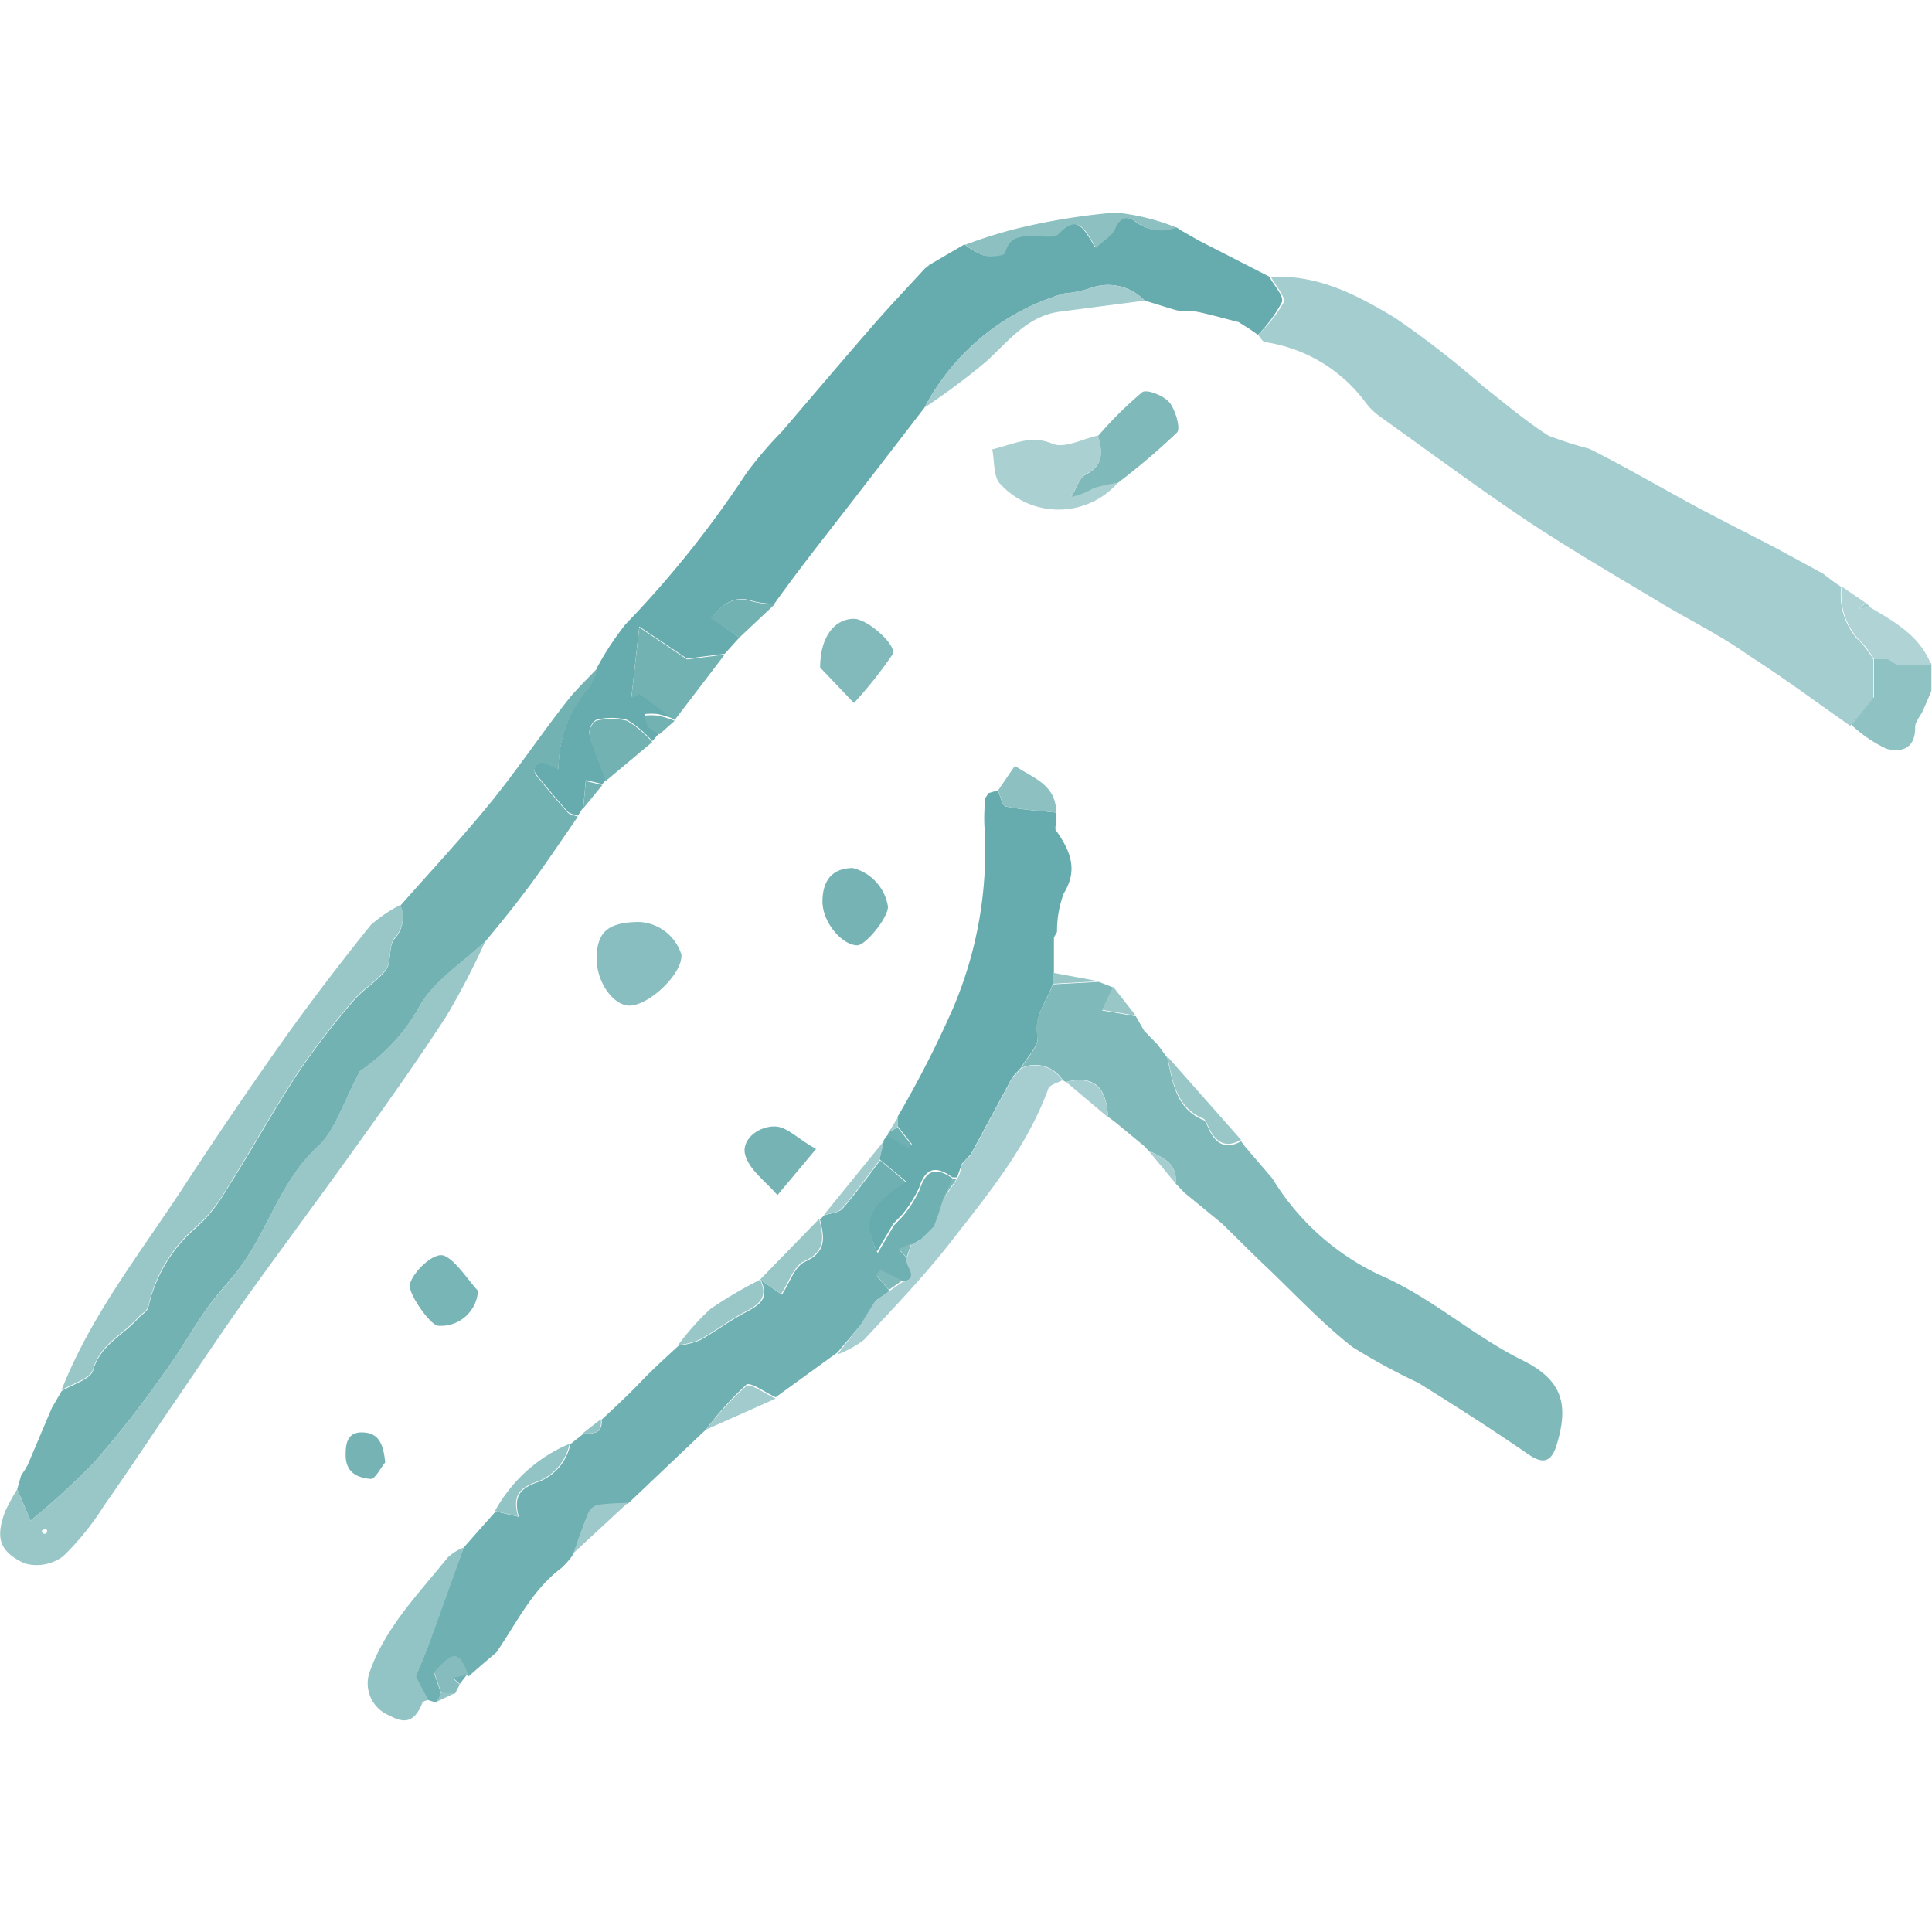 <svg xmlns="http://www.w3.org/2000/svg" viewBox="0 0 100 100"><defs><style>.cls-1{fill:#66abad;}.cls-2{fill:#a4cdcf;}.cls-3{fill:#72b2b3;}.cls-4{fill:#6fb0b2;}.cls-5{fill:#80b9ba;}.cls-6{fill:#99c7c8;}.cls-7{fill:#a6ced0;}.cls-8{fill:#93c4c5;}.cls-9{fill:#aad0d2;}.cls-10{fill:#88bebf;}.cls-11{fill:#8fc2c3;}.cls-12{fill:#a1cbcd;}.cls-13{fill:#82babc;}.cls-14{fill:#75b3b5;}.cls-15{fill:#78b5b6;}.cls-16{fill:#8cc0c1;}.cls-17{fill:#b0d3d5;}.cls-18{fill:#9dc9cb;}.cls-19{fill:#86bcbe;}.cls-20{fill:#5ea7a9;}</style></defs><g id="Ebene_2" data-name="Ebene 2"><path class="cls-1" d="M65.11,17.33l-.43-.3-.57-.36c-.69-.17-1.38-.37-2.08-.52-.4-.08-.81,0-1.2-.11s-1-.31-1.58-.48a2.63,2.63,0,0,0-2.83-.64,5.78,5.78,0,0,1-1.34.27,11.94,11.94,0,0,0-7.23,5.91Q45.44,24.24,43,27.38c-1,1.28-2,2.58-2.92,3.87A4.74,4.74,0,0,1,39,31.12c-1-.35-1.58.15-2.18.86L38.27,33l-.76.84-1.95.25-2.47-1.66c-.16,1.41-.28,2.53-.41,3.65l.41-.2,1.83,1.35h0a5.46,5.46,0,0,0-.87-.27,3.16,3.16,0,0,0-.68,0,1.76,1.76,0,0,0,.19.6,2,2,0,0,0,.58.36c-.12.15-.25.3-.38.44a5.36,5.36,0,0,0-1.3-1.1,3.23,3.23,0,0,0-1.61,0,.83.83,0,0,0-.35.72c.23.81.57,1.59.87,2.38l-.19.22-.86-.2-.13,1.41-.28.43c-.18-.07-.41-.09-.53-.22-.57-.63-1.11-1.29-1.65-1.95a.4.4,0,0,1,.39-.61,4.8,4.8,0,0,1,.79.37,6.42,6.42,0,0,1,1.62-4.31,2.93,2.93,0,0,0,.37-.94,15.19,15.19,0,0,1,1.47-2.24,53.51,53.51,0,0,0,6.25-7.81,20,20,0,0,1,1.85-2.17c1.61-1.88,3.21-3.77,4.84-5.64.83-.95,1.7-1.86,2.56-2.8l.25-.2,1.8-1.05a4.06,4.06,0,0,0,1,.57c.35.07,1,0,1.07-.16.24-.82.81-.85,1.46-.86.45,0,1.09.13,1.32-.12,1-1.11,1.4-.09,1.92.73.41-.39.87-.64,1-1,.28-.67.73-.63,1.1-.32a2.15,2.15,0,0,0,2.07.27.76.76,0,0,1,.19.12l1,.57,3.65,1.87c.23.45.77,1,.65,1.32A7.19,7.19,0,0,1,65.11,17.33Z"/><path class="cls-2" d="M65.11,17.33a7.19,7.19,0,0,0,1.33-1.67c.12-.29-.42-.87-.65-1.32,2.41-.15,4.48.94,6.43,2.12A47.67,47.67,0,0,1,76.77,20c1.12.87,2.2,1.8,3.38,2.55a20.18,20.18,0,0,0,2.12.68c1.71.86,3.37,1.82,5,2.71s3.09,1.61,4.64,2.42l2.45,1.33.48.37.46.32a3.42,3.42,0,0,0,1.05,2.91,4.88,4.88,0,0,1,.62.85v2l-1.2,1.43c-1.75-1.22-3.46-2.5-5.26-3.65C89,32.84,87.25,32,85.62,31c-2.19-1.31-4.39-2.6-6.51-4-2.6-1.74-5.12-3.61-7.67-5.43a3.55,3.55,0,0,1-.76-.74,7.9,7.9,0,0,0-5.19-3.12C65.35,17.7,65.24,17.46,65.11,17.33Z"/><path class="cls-3" d="M30.9,34.61a2.93,2.93,0,0,1-.37.94,6.42,6.42,0,0,0-1.62,4.31,4.8,4.8,0,0,0-.79-.37.4.4,0,0,0-.39.61c.54.66,1.08,1.32,1.65,1.95.12.13.35.15.53.22-.82,1.18-1.61,2.37-2.46,3.52s-1.55,2-2.33,2.94c-1.14,1.08-2.6,2-3.36,3.28a9.72,9.72,0,0,1-3.12,3.43c-.89,1.64-1.28,3.08-2.2,3.92C14.4,61.23,13.8,64,12.11,66c-.48.59-1,1.16-1.44,1.78-.77,1.11-1.43,2.29-2.23,3.37a56.55,56.55,0,0,1-3.58,4.56,40.41,40.41,0,0,1-3.28,3L.89,77.08l.21-.73.21-.3a.37.37,0,0,1,.1-.17l1.27-3L3.19,72c.57-.35,1.49-.6,1.63-1.07.38-1.34,1.55-1.8,2.32-2.68.18-.2.47-.35.54-.58a7.55,7.55,0,0,1,2.33-4,7.85,7.85,0,0,0,1.69-2.05c1.28-2,2.44-4.13,3.76-6.13a39.13,39.13,0,0,1,2.85-3.7c.49-.59,1.23-1,1.67-1.59.3-.42.12-1.21.43-1.6a1.57,1.57,0,0,0,.31-1.72c1.54-1.75,3.13-3.45,4.6-5.25S28,38,29.38,36.25C29.84,35.67,30.39,35.15,30.9,34.61Z"/><path class="cls-4" d="M24,80.1c.55-.62,1.1-1.25,1.66-1.87l1.19.28c-.26-1,0-1.42.88-1.76a2.65,2.65,0,0,0,1.79-2l.68-.54c.52,0,1,0,.94-.73.69-.64,1.38-1.28,2-1.93s1.3-1.27,2-1.91a3.87,3.87,0,0,0,1.09-.27c.79-.44,1.52-1,2.32-1.42s1.29-.75.83-1.69h0l1.09.75c.4-.6.66-1.46,1.19-1.7,1.16-.52,1-1.29.78-2.19l.23-.22c.32-.11.76-.12.95-.35.69-.79,1.3-1.65,1.94-2.49l1.4,1.19c-2,1.23-2.3,2.05-1.53,3.61l.84-1.43.47-.49a6.37,6.37,0,0,0,.87-1.38c.35-1.11.93-1.12,1.73-.54l-.47,1-.22.71-.26.72h0l-.71.7-.47.26-.66.3.42.43c-.09.39.72,1-.23,1.2l-1.16-.57-.19.29.66.76-.7.49-.73,1.19L43.35,70l-3.2,2.32c-.52-.23-1.31-.81-1.52-.65A16.66,16.66,0,0,0,36.54,74h0l-.24.22-3.8,3.61c-.52,0-1,0-1.56.11a.75.75,0,0,0-.48.39c-.29.69-.53,1.41-.78,2.11a4.22,4.22,0,0,1-.61.71c-1.53,1.14-2.33,2.86-3.38,4.38l-.67.57-.77.67c-.49-1.29-.82-1.32-1.78-.16l.37,1.07-.24.45L22.17,88l-.68-1.17c.23-.57.49-1.16.71-1.77C22.8,83.38,23.38,81.74,24,80.1Z"/><path class="cls-5" d="M55.18,56a.42.42,0,0,1-.18-.11,1.7,1.7,0,0,0-2.14-.61c.3-.54.93-1.15.84-1.6-.24-1.13.52-1.84.79-2.73l2.38-.13.75.29c-.15.3-.3.61-.57,1.19l1.74.3.43.75.7.72.5.68c.28,1.28.44,2.62,1.86,3.22.14.06.21.3.29.48.36.75.87,1.07,1.67.62l.19.26L65.86,61a13,13,0,0,0,5.57,5c2.69,1.16,4.81,3.15,7.4,4.42,2,1,2.39,2.23,1.75,4.34-.24.8-.61,1.11-1.45.53-1.88-1.29-3.79-2.52-5.73-3.72A32.47,32.47,0,0,1,70,69.72c-1.53-1.2-2.89-2.64-4.3-4-.83-.78-1.63-1.59-2.45-2.39l-1.95-1.6-.45-.47c.11-1.07-.7-1.35-1.41-1.71l-.23-.24-1.44-1.19-.42-.32C57.27,56.22,56.58,55.64,55.18,56Z"/><path class="cls-1" d="M54.49,50.92c-.27.89-1,1.6-.79,2.73.09.45-.54,1.06-.84,1.6h0l-.45.49-2.16,4-.46.49-.25.71H49.3c-.8-.58-1.38-.57-1.73.54a6.37,6.37,0,0,1-.87,1.38l-.47.49-.84,1.43c-.77-1.56-.42-2.38,1.53-3.61L45.52,60l.23-1,.19-.25,1.06.6.2-.13-.74-.93v-.49a55.51,55.51,0,0,0,2.81-5.48,20.73,20.73,0,0,0,1.68-9.63A9.85,9.85,0,0,1,51,41.32c.05-.09.11-.18.17-.27l.48-.14c.13.29.22.79.4.83.86.18,1.74.22,2.61.32l0,.69s-.07.06-.06.08a.61.61,0,0,0,.07.17c.7,1,1.16,2,.39,3.24a5.63,5.63,0,0,0-.35,2c-.06.1-.11.2-.16.3l0,1.8C54.54,50.54,54.52,50.73,54.49,50.92Z"/><path class="cls-6" d="M.89,77.08l.69,1.63a40.41,40.41,0,0,0,3.28-3,56.55,56.55,0,0,0,3.58-4.56c.8-1.08,1.46-2.26,2.23-3.37.44-.62,1-1.19,1.44-1.78,1.69-2,2.29-4.79,4.33-6.66.92-.84,1.31-2.28,2.2-3.92A9.72,9.72,0,0,0,21.76,52c.76-1.31,2.22-2.2,3.36-3.28a40,40,0,0,1-2,3.85c-1.55,2.39-3.2,4.7-4.85,7-1.84,2.57-3.73,5.1-5.57,7.67-1.15,1.61-2.24,3.25-3.36,4.89C8,74.08,6.74,76,5.4,77.91a14.15,14.15,0,0,1-2.13,2.64,2.29,2.29,0,0,1-2,.37c-1.34-.63-1.5-1.35-1-2.7A12.38,12.38,0,0,1,.89,77.08Zm1.37,2.31c.06,0,.15,0,.17-.09s0-.12-.06-.18l-.22.11Z"/><path class="cls-6" d="M20.72,46.84a1.57,1.57,0,0,1-.31,1.72c-.31.39-.13,1.18-.43,1.6-.44.61-1.18,1-1.67,1.59a39.13,39.13,0,0,0-2.85,3.7c-1.32,2-2.48,4.11-3.76,6.13A7.85,7.85,0,0,1,10,63.63a7.55,7.55,0,0,0-2.33,4c-.07.23-.36.38-.54.58-.77.88-1.94,1.34-2.32,2.68-.14.47-1.06.72-1.63,1.07,1.49-3.8,4-7,6.2-10.34q2.54-3.9,5.21-7.68c1.47-2.07,3-4.07,4.6-6.06A7.42,7.42,0,0,1,20.72,46.84Z"/><path class="cls-7" d="M50.24,59.79l2.16-4,.45-.49h0a1.7,1.7,0,0,1,2.14.61c-.25.14-.65.23-.73.44-1.11,3.05-3.15,5.49-5.1,8-1.37,1.75-2.92,3.36-4.44,5a5.39,5.39,0,0,1-1.38.76l1.23-1.58c.24-.4.48-.8.73-1.19l.7-.49.69-.48c.95-.23.14-.81.23-1.2l.24-.73.47-.26.71-.7h0l.26-.72c.07-.24.15-.47.22-.71.24-.32.47-.64.7-1s.17-.48.25-.71S50.09,60,50.24,59.79Z"/><path class="cls-8" d="M24,80.1c-.58,1.64-1.16,3.28-1.76,4.91-.22.61-.48,1.2-.71,1.77L22.17,88c-.11,0-.28.07-.31.14-.34.85-.79,1.17-1.69.66a1.79,1.79,0,0,1-1-2.36c.83-2.27,2.54-4,4-5.82A2.52,2.52,0,0,1,24,80.1Z"/><path class="cls-9" d="M57.85,25a4.09,4.09,0,0,1-6.12,0c-.31-.38-.25-1.1-.37-1.74,1.11-.27,2-.77,3.12-.29.63.26,1.56-.26,2.36-.43.21.81.32,1.52-.63,2-.35.18-.51.76-.76,1.16a3.63,3.63,0,0,0,1.15-.45A8.4,8.4,0,0,1,57.85,25Z"/><path class="cls-5" d="M57.85,25a8.4,8.4,0,0,0-1.25.27,3.63,3.63,0,0,1-1.15.45c.25-.4.41-1,.76-1.16.95-.5.84-1.21.63-2a20.26,20.26,0,0,1,2.28-2.26c.24-.17,1.12.18,1.41.53s.6,1.34.39,1.56A35.15,35.15,0,0,1,57.85,25Z"/><path class="cls-10" d="M30.88,49.66c0-1.39.55-1.92,2.17-1.94a2.41,2.41,0,0,1,2.22,1.69c.07,1-1.71,2.67-2.73,2.64C31.72,52,30.91,50.86,30.88,49.66Z"/><path class="cls-11" d="M95.82,37.51,97,36.08v-2h.7l.48.25,1.79,0c0,.3,0,.6,0,.9s0,.35,0,.53c-.14.33-.28.67-.43,1s-.43.61-.41.9c0,1.19-.84,1.28-1.5,1.09A7,7,0,0,1,95.82,37.51Z"/><path class="cls-12" d="M47.85,21.1a11.94,11.94,0,0,1,7.23-5.91,5.78,5.78,0,0,0,1.34-.27,2.63,2.63,0,0,1,2.83.64l-4.38.57c-1.69.22-2.65,1.51-3.81,2.57A36.21,36.21,0,0,1,47.85,21.1Z"/><path class="cls-13" d="M42.45,34.55c0-1.63.78-2.52,1.75-2.52.7,0,2.25,1.37,2,1.84a22.26,22.26,0,0,1-2,2.52Z"/><path class="cls-3" d="M34.92,37.27l-1.83-1.35-.41.2c.13-1.12.25-2.24.41-3.65l2.47,1.66,1.95-.25Z"/><path class="cls-14" d="M44.14,44.93a2.45,2.45,0,0,1,1.82,2c0,.58-1.12,1.95-1.57,2-.83,0-1.83-1.23-1.82-2.28S43.05,44.94,44.14,44.93Z"/><path class="cls-15" d="M24.74,66.81a1.92,1.92,0,0,1-2.06,1.81c-.37,0-1.47-1.53-1.47-2.06S22.41,64.75,23,65,24.18,66.2,24.74,66.81Z"/><path class="cls-14" d="M42.24,59.47l-2,2.39c-.59-.7-1.5-1.33-1.68-2.13s.79-1.5,1.64-1.42C40.79,58.37,41.37,59,42.24,59.47Z"/><path class="cls-16" d="M60.9,11.78a2.15,2.15,0,0,1-2.07-.27c-.37-.31-.82-.35-1.1.32-.17.39-.63.64-1,1-.52-.82-.87-1.84-1.92-.73-.23.25-.87.12-1.32.12-.65,0-1.22,0-1.46.86,0,.16-.72.23-1.07.16a4.06,4.06,0,0,1-1-.57,25,25,0,0,1,2.59-.82A33.58,33.58,0,0,1,57.74,11,11.48,11.48,0,0,1,60.9,11.78Z"/><path class="cls-17" d="M97.72,34.12H97a4.88,4.88,0,0,0-.62-.85,3.42,3.42,0,0,1-1.05-2.91l1.24.85-.4.31.62-.09c1.27.76,2.58,1.46,3.18,3H98.2Z"/><path class="cls-3" d="M31.37,40.41c-.3-.79-.64-1.57-.87-2.38a.83.83,0,0,1,.35-.72,3.23,3.23,0,0,1,1.61,0,5.36,5.36,0,0,1,1.3,1.1Z"/><path class="cls-16" d="M54.67,42.06c-.87-.1-1.75-.14-2.61-.32-.18,0-.27-.54-.4-.83l.87-1.27C53.47,40.28,54.66,40.59,54.67,42.06Z"/><path class="cls-6" d="M64.24,59c-.8.45-1.31.13-1.67-.62-.08-.18-.15-.42-.29-.48-1.42-.6-1.58-1.94-1.86-3.22Z"/><path class="cls-6" d="M42.4,63.09c.22.9.38,1.67-.78,2.19-.53.24-.79,1.1-1.19,1.7l-1.09-.75Z"/><path class="cls-6" d="M39.34,66.24c.46.94-.1,1.31-.83,1.69s-1.53,1-2.32,1.42a3.87,3.87,0,0,1-1.09.27,13.51,13.51,0,0,1,1.66-1.86A22.1,22.1,0,0,1,39.34,66.24Z"/><path class="cls-14" d="M19.94,75.69c-.25.3-.53.88-.75.86-.71-.06-1.33-.34-1.3-1.31,0-.67.19-1.12.87-1.1C19.63,74.16,19.84,74.77,19.94,75.69Z"/><path class="cls-12" d="M36.54,74a16.66,16.66,0,0,1,2.09-2.26c.21-.16,1,.42,1.52.65Z"/><path class="cls-8" d="M29.48,74.73a2.65,2.65,0,0,1-1.79,2c-.9.34-1.14.77-.88,1.76l-1.19-.28A7.87,7.87,0,0,1,29.48,74.73Z"/><path class="cls-3" d="M38.27,33,36.79,32c.6-.71,1.19-1.21,2.18-.86a4.74,4.74,0,0,0,1.14.13Z"/><path class="cls-18" d="M29.68,80.39c.25-.7.49-1.42.78-2.11a.75.75,0,0,1,.48-.39c.52-.08,1-.08,1.56-.11Z"/><path class="cls-12" d="M45.75,59.06l-.23,1c-.64.84-1.25,1.7-1.94,2.49-.19.23-.63.24-.95.35Z"/><path class="cls-7" d="M55.18,56c1.4-.33,2.09.25,2.18,1.84Z"/><path class="cls-19" d="M22.84,87.63l-.37-1.07c1-1.16,1.29-1.13,1.78.16l-.09,0-.71.16.35.31-.25.47Z"/><path class="cls-7" d="M61.31,61.74l1.95,1.6Z"/><path class="cls-6" d="M58.79,52.57l-1.74-.3c.27-.58.42-.89.57-1.19Z"/><path class="cls-3" d="M34.14,38a2,2,0,0,1-.58-.36,1.76,1.76,0,0,1-.19-.6,3.16,3.16,0,0,1,.68,0,5.46,5.46,0,0,1,.87.27Z"/><path class="cls-7" d="M59.45,59.56c.71.36,1.52.64,1.41,1.71Z"/><path class="cls-6" d="M54.49,50.92c0-.19,0-.38.07-.56l2.31.43Z"/><path class="cls-6" d="M65.86,61,64.43,59.3Z"/><path class="cls-3" d="M30.19,41.84l.13-1.41.86.2Z"/><path class="cls-7" d="M57.78,58.13l1.44,1.19Z"/><path class="cls-4" d="M46.46,58.35l.74.93-.2.13-1.06-.6A.5.5,0,0,1,46,58.6Z"/><path class="cls-16" d="M62.14,12.47l-1-.57Z"/><path class="cls-8" d="M31.1,73.46c.09.78-.42.75-.94.73Z"/><path class="cls-8" d="M22.84,87.63h.71l-.95.45Z"/><path class="cls-6" d="M59.92,54l-.7-.72Z"/><path class="cls-2" d="M96.81,31.43l-.62.09.4-.31Z"/><path class="cls-4" d="M23.8,87.16l-.35-.31.71-.16Z"/><path class="cls-12" d="M46.46,58.35,46,58.6l.46-.74Z"/><path class="cls-19" d="M25,86.05l.67-.57Z"/><path class="cls-2" d="M64.11,16.67l.57.36Z"/><path class="cls-17" d="M94.89,30l-.48-.37Z"/><path class="cls-17" d="M100,35.82c0-.18,0-.35,0-.53C100,35.47,100,35.64,100,35.82Z"/><path class="cls-12" d="M36.3,74.17l.24-.22Z"/><path class="cls-6" d="M54.53,48.56c0-.1.1-.2.16-.3C54.63,48.36,54.58,48.46,54.53,48.56Z"/><path class="cls-16" d="M48.12,13.75l-.25.2Z"/><path class="cls-16" d="M54.65,43a.61.61,0,0,1-.07-.17s0,0,.06-.08A2.18,2.18,0,0,1,54.65,43Z"/><path class="cls-16" d="M51.18,41.05c-.06.09-.12.18-.17.27Z"/><path class="cls-5" d="M46.7,66.28l-.69.48L45.35,66l.19-.29Z"/><path class="cls-5" d="M45.31,67.25c-.25.39-.49.79-.73,1.19C44.82,68,45.06,67.64,45.31,67.25Z"/><path class="cls-5" d="M49.53,61c-.23.33-.46.65-.7,1,.16-.32.32-.65.47-1Z"/><path class="cls-5" d="M48.35,63.39l-.71.7Z"/><path class="cls-5" d="M47.17,64.35l-.24.73-.42-.43Z"/><path class="cls-5" d="M48.61,62.67l-.26.72Z"/><path class="cls-20" d="M46.23,63.4l.47-.49Z"/><path class="cls-5" d="M50.24,59.79c-.15.16-.31.32-.46.49C49.93,60.11,50.09,60,50.24,59.79Z"/><path class="cls-5" d="M52.85,55.25l-.45.49Z"/><path class="cls-2" d="M97.72,34.12l.48.25Z"/></g></svg>